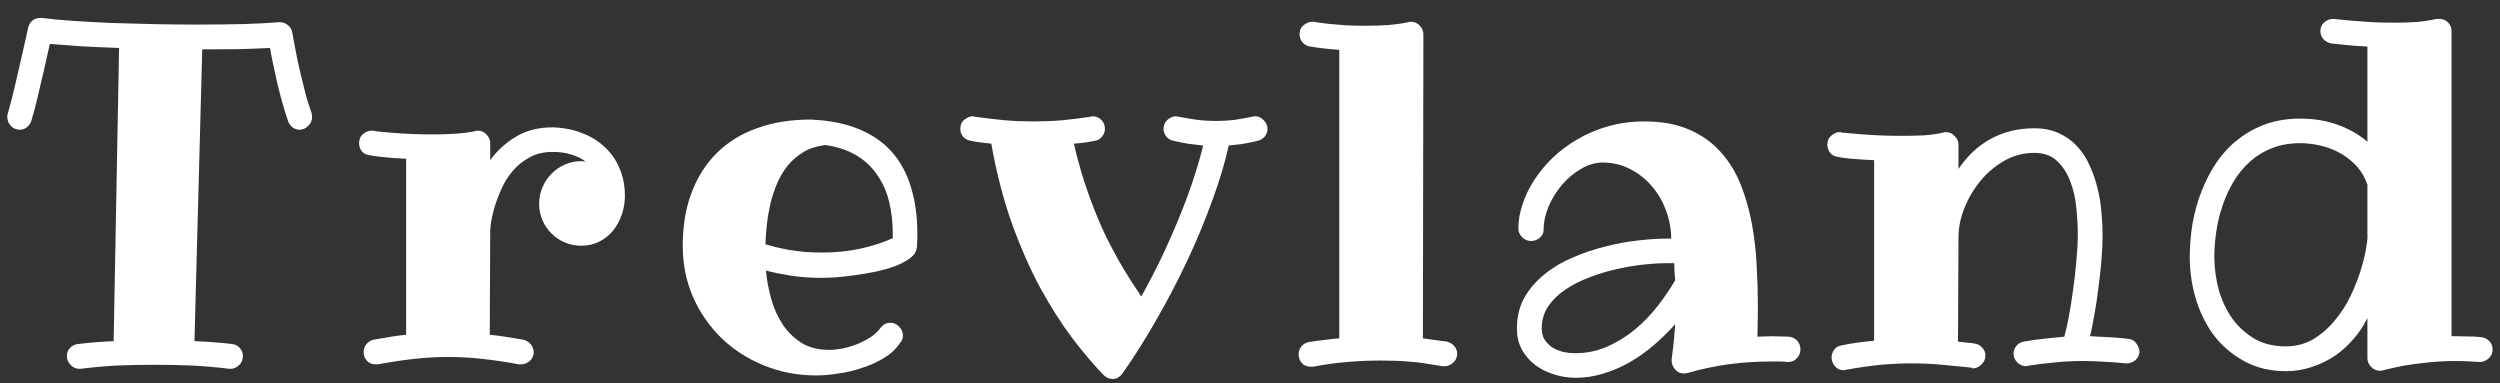 <svg width="124" height="19" viewBox="0 0 124 19" fill="none" xmlns="http://www.w3.org/2000/svg">
<rect x="0" y="0" width="124" height="19" fill="#333333" stroke="none"/>
<path d="M15.457 5.613C15.457 5.637 15.461 5.668 15.469 5.707C15.477 5.738 15.48 5.773 15.48 5.812C15.48 5.977 15.414 6.121 15.281 6.246C15.156 6.371 15.016 6.434 14.859 6.434C14.734 6.434 14.617 6.395 14.508 6.316C14.406 6.238 14.332 6.133 14.285 6C14.184 5.703 14.086 5.387 13.992 5.051C13.898 4.707 13.812 4.371 13.734 4.043C13.664 3.715 13.598 3.406 13.535 3.117C13.473 2.828 13.426 2.582 13.395 2.379C12.949 2.402 12.441 2.422 11.871 2.438C11.301 2.445 10.688 2.449 10.031 2.449L9.645 16.922C10.285 16.945 10.902 16.992 11.496 17.062C11.668 17.078 11.801 17.145 11.895 17.262C11.996 17.371 12.047 17.504 12.047 17.66C12.047 17.855 11.98 18.008 11.848 18.117C11.723 18.234 11.59 18.293 11.449 18.293H11.379C10.746 18.215 10.121 18.16 9.504 18.129C8.887 18.105 8.27 18.094 7.652 18.094C7.027 18.094 6.414 18.105 5.812 18.129C5.211 18.16 4.609 18.215 4.008 18.293H3.938C3.766 18.293 3.617 18.227 3.492 18.094C3.375 17.961 3.316 17.816 3.316 17.66C3.316 17.504 3.367 17.371 3.469 17.262C3.578 17.145 3.711 17.078 3.867 17.062C4.469 16.992 5.059 16.945 5.637 16.922L5.906 2.379C5.242 2.355 4.617 2.328 4.031 2.297C3.453 2.258 2.934 2.219 2.473 2.18C2.426 2.391 2.367 2.648 2.297 2.953C2.234 3.258 2.16 3.582 2.074 3.926C1.996 4.27 1.914 4.621 1.828 4.98C1.742 5.332 1.652 5.664 1.559 5.977C1.52 6.109 1.445 6.219 1.336 6.305C1.234 6.391 1.117 6.434 0.984 6.434C0.805 6.434 0.656 6.371 0.539 6.246C0.422 6.113 0.363 5.969 0.363 5.812C0.363 5.789 0.363 5.762 0.363 5.73C0.363 5.691 0.371 5.66 0.387 5.637C0.504 5.223 0.621 4.77 0.738 4.277C0.855 3.785 0.961 3.324 1.055 2.895C1.156 2.465 1.238 2.105 1.301 1.816C1.363 1.527 1.395 1.379 1.395 1.371C1.434 1.223 1.504 1.105 1.605 1.02C1.715 0.934 1.844 0.891 1.992 0.891H2.086C2.492 0.945 2.984 0.992 3.562 1.031C4.148 1.07 4.777 1.105 5.449 1.137C6.129 1.16 6.832 1.18 7.559 1.195C8.285 1.211 8.996 1.219 9.691 1.219C10.543 1.219 11.328 1.211 12.047 1.195C12.766 1.172 13.367 1.141 13.852 1.102H13.898C14.039 1.102 14.168 1.152 14.285 1.254C14.402 1.348 14.473 1.465 14.496 1.605C14.496 1.613 14.508 1.68 14.531 1.805C14.555 1.93 14.586 2.098 14.625 2.309C14.664 2.52 14.711 2.762 14.766 3.035C14.828 3.309 14.895 3.594 14.965 3.891C15.035 4.18 15.109 4.477 15.188 4.781C15.273 5.078 15.363 5.355 15.457 5.613Z" fill="white"/>
<path d="M28.827 12.188C28.538 12.188 28.264 12.133 28.006 12.023C27.756 11.914 27.538 11.766 27.35 11.578C27.163 11.391 27.014 11.172 26.905 10.922C26.796 10.664 26.741 10.391 26.741 10.102C26.741 9.812 26.796 9.543 26.905 9.293C27.014 9.035 27.163 8.812 27.35 8.625C27.538 8.43 27.756 8.277 28.006 8.168C28.264 8.051 28.538 7.992 28.827 7.992C28.866 7.992 28.901 7.996 28.932 8.004C28.971 8.012 29.01 8.016 29.049 8.016C28.846 7.859 28.608 7.742 28.334 7.664C28.069 7.578 27.76 7.535 27.409 7.535C26.963 7.535 26.577 7.629 26.249 7.816C25.921 7.996 25.639 8.227 25.405 8.508C25.178 8.781 24.995 9.082 24.854 9.41C24.713 9.73 24.6 10.035 24.514 10.324C24.436 10.605 24.381 10.848 24.35 11.051C24.327 11.254 24.315 11.371 24.315 11.402L24.292 16.605C24.565 16.629 24.838 16.664 25.112 16.711C25.393 16.758 25.678 16.805 25.967 16.852C26.116 16.891 26.237 16.969 26.331 17.086C26.424 17.195 26.471 17.324 26.471 17.473C26.471 17.645 26.405 17.789 26.272 17.906C26.139 18.016 25.999 18.07 25.85 18.07H25.733C25.1 17.953 24.499 17.863 23.928 17.801C23.358 17.738 22.792 17.707 22.229 17.707C21.667 17.707 21.104 17.738 20.542 17.801C19.979 17.863 19.381 17.953 18.749 18.07H18.631C18.452 18.07 18.307 18.012 18.198 17.895C18.088 17.77 18.034 17.629 18.034 17.473C18.034 17.324 18.077 17.195 18.163 17.086C18.249 16.969 18.366 16.891 18.514 16.852C18.788 16.805 19.061 16.758 19.334 16.711C19.608 16.664 19.878 16.629 20.143 16.605V7.875C19.651 7.852 19.237 7.82 18.901 7.781C18.565 7.742 18.378 7.715 18.338 7.699C18.182 7.684 18.053 7.621 17.952 7.512C17.858 7.395 17.811 7.258 17.811 7.102C17.811 6.906 17.878 6.754 18.01 6.645C18.151 6.535 18.292 6.48 18.432 6.48H18.514C18.522 6.488 18.612 6.504 18.784 6.527C18.956 6.543 19.178 6.562 19.452 6.586C19.725 6.609 20.038 6.629 20.389 6.645C20.749 6.66 21.112 6.668 21.479 6.668C21.854 6.668 22.221 6.656 22.581 6.633C22.94 6.609 23.272 6.566 23.577 6.504C23.592 6.488 23.631 6.48 23.694 6.48C23.874 6.48 24.022 6.547 24.139 6.68C24.256 6.805 24.315 6.945 24.315 7.102V7.945C24.651 7.477 25.073 7.09 25.581 6.785C26.096 6.473 26.706 6.316 27.409 6.316C27.94 6.332 28.424 6.426 28.862 6.598C29.299 6.762 29.674 6.992 29.987 7.289C30.307 7.578 30.553 7.93 30.725 8.344C30.905 8.75 30.995 9.207 30.995 9.715C30.995 10.035 30.944 10.344 30.842 10.641C30.741 10.938 30.596 11.203 30.409 11.438C30.221 11.664 29.991 11.848 29.717 11.988C29.452 12.121 29.155 12.188 28.827 12.188Z" fill="white"/>
<path d="M44.282 11.812V11.613C44.282 11.027 44.22 10.484 44.095 9.984C43.97 9.484 43.771 9.043 43.497 8.66C43.232 8.27 42.888 7.949 42.466 7.699C42.044 7.449 41.536 7.281 40.943 7.195C40.528 7.242 40.169 7.355 39.864 7.535C39.56 7.715 39.298 7.938 39.079 8.203C38.868 8.461 38.693 8.754 38.552 9.082C38.411 9.41 38.298 9.75 38.212 10.102C38.134 10.445 38.075 10.793 38.036 11.145C37.997 11.488 37.974 11.812 37.966 12.117C38.091 12.156 38.247 12.199 38.435 12.246C38.63 12.293 38.849 12.34 39.091 12.387C39.333 12.426 39.595 12.461 39.876 12.492C40.165 12.516 40.466 12.527 40.778 12.527C41.443 12.527 42.064 12.465 42.642 12.34C43.228 12.215 43.775 12.039 44.282 11.812ZM45.478 12.27C45.454 12.473 45.345 12.648 45.15 12.797C44.954 12.945 44.708 13.078 44.411 13.195C44.114 13.305 43.786 13.398 43.427 13.477C43.075 13.547 42.728 13.605 42.384 13.652C42.04 13.699 41.724 13.734 41.435 13.758C41.146 13.773 40.919 13.781 40.755 13.781C40.185 13.781 39.657 13.742 39.173 13.664C38.696 13.586 38.302 13.504 37.989 13.418C38.036 13.902 38.126 14.379 38.259 14.848C38.392 15.316 38.583 15.738 38.833 16.113C39.083 16.48 39.396 16.781 39.771 17.016C40.146 17.242 40.599 17.355 41.13 17.355C41.325 17.355 41.548 17.332 41.798 17.285C42.048 17.23 42.294 17.156 42.536 17.062C42.778 16.961 43.001 16.844 43.204 16.711C43.407 16.57 43.568 16.414 43.685 16.242C43.818 16.086 43.978 16.008 44.165 16.008C44.329 16.008 44.474 16.074 44.599 16.207C44.724 16.332 44.786 16.473 44.786 16.629C44.786 16.793 44.736 16.922 44.634 17.016C44.446 17.305 44.185 17.551 43.849 17.754C43.513 17.957 43.15 18.121 42.759 18.246C42.368 18.379 41.974 18.473 41.575 18.527C41.177 18.59 40.814 18.621 40.486 18.621C39.548 18.621 38.677 18.453 37.872 18.117C37.068 17.789 36.368 17.336 35.775 16.758C35.181 16.18 34.712 15.5 34.368 14.719C34.032 13.938 33.864 13.094 33.864 12.188C33.864 11.195 34.013 10.312 34.31 9.539C34.607 8.758 35.028 8.102 35.575 7.57C36.122 7.031 36.786 6.625 37.568 6.352C38.349 6.07 39.228 5.93 40.204 5.93C41.126 5.969 41.919 6.125 42.583 6.398C43.255 6.672 43.806 7.051 44.236 7.535C44.665 8.02 44.982 8.605 45.185 9.293C45.396 9.973 45.501 10.738 45.501 11.59C45.501 11.785 45.497 11.941 45.489 12.059C45.482 12.168 45.478 12.238 45.478 12.27Z" fill="white"/>
<path d="M62.867 6.387C62.867 6.527 62.824 6.652 62.738 6.762C62.652 6.871 62.535 6.945 62.386 6.984C62.121 7.047 61.871 7.098 61.636 7.137C61.402 7.168 61.172 7.195 60.945 7.219C60.758 8.062 60.488 8.965 60.136 9.926C59.793 10.879 59.39 11.852 58.929 12.844C58.468 13.828 57.961 14.805 57.406 15.773C56.859 16.742 56.281 17.66 55.672 18.527C55.625 18.598 55.558 18.66 55.472 18.715C55.394 18.77 55.308 18.797 55.215 18.797C55.105 18.797 55.011 18.777 54.933 18.738C54.863 18.707 54.797 18.66 54.734 18.598C54.242 18.09 53.722 17.477 53.175 16.758C52.636 16.039 52.109 15.211 51.593 14.273C51.086 13.328 50.617 12.262 50.187 11.074C49.765 9.887 49.425 8.57 49.168 7.125C48.996 7.102 48.824 7.082 48.652 7.066C48.488 7.051 48.324 7.023 48.16 6.984C48.004 6.961 47.875 6.895 47.773 6.785C47.679 6.676 47.633 6.543 47.633 6.387C47.633 6.184 47.703 6.031 47.843 5.93C47.984 5.82 48.121 5.766 48.254 5.766C48.269 5.766 48.281 5.77 48.289 5.777C48.304 5.785 48.324 5.789 48.347 5.789C48.855 5.859 49.347 5.918 49.824 5.965C50.308 6.004 50.793 6.023 51.277 6.023C51.761 6.023 52.234 6.004 52.695 5.965C53.164 5.918 53.629 5.859 54.09 5.789C54.113 5.789 54.129 5.785 54.136 5.777C54.152 5.77 54.168 5.766 54.183 5.766C54.363 5.766 54.511 5.828 54.629 5.953C54.746 6.07 54.804 6.215 54.804 6.387C54.804 6.527 54.758 6.656 54.664 6.773C54.57 6.891 54.449 6.961 54.3 6.984C53.965 7.055 53.621 7.102 53.269 7.125C53.34 7.477 53.461 7.945 53.633 8.531C53.804 9.117 54.035 9.777 54.324 10.512C54.496 10.949 54.683 11.375 54.886 11.789C55.097 12.203 55.304 12.594 55.508 12.961C55.718 13.32 55.918 13.648 56.105 13.945C56.3 14.242 56.468 14.496 56.609 14.707C56.961 14.074 57.293 13.434 57.605 12.785C57.918 12.129 58.203 11.484 58.461 10.852C58.726 10.211 58.961 9.586 59.164 8.977C59.367 8.367 59.539 7.781 59.679 7.219C59.453 7.195 59.218 7.168 58.976 7.137C58.734 7.098 58.48 7.047 58.215 6.984C58.066 6.961 57.945 6.891 57.851 6.773C57.758 6.656 57.711 6.527 57.711 6.387C57.711 6.207 57.777 6.059 57.91 5.941C58.05 5.824 58.191 5.766 58.332 5.766C58.355 5.766 58.375 5.77 58.39 5.777C58.406 5.785 58.425 5.789 58.449 5.789C58.816 5.859 59.148 5.914 59.445 5.953C59.742 5.984 60.035 6 60.324 6C60.613 6 60.898 5.984 61.179 5.953C61.468 5.914 61.777 5.859 62.105 5.789C62.129 5.789 62.152 5.785 62.175 5.777C62.199 5.77 62.222 5.766 62.246 5.766C62.418 5.766 62.562 5.832 62.679 5.965C62.804 6.09 62.867 6.23 62.867 6.387Z" fill="white"/>
<path d="M71.654 18.164H71.537C71.225 18.109 70.94 18.062 70.682 18.023C70.424 17.984 70.178 17.957 69.944 17.941C69.709 17.918 69.471 17.902 69.229 17.895C68.994 17.887 68.74 17.883 68.467 17.883C67.912 17.883 67.373 17.906 66.85 17.953C66.326 17.992 65.752 18.07 65.127 18.188H65.01C64.815 18.188 64.666 18.125 64.565 18C64.463 17.883 64.412 17.738 64.412 17.566C64.412 17.426 64.455 17.301 64.541 17.191C64.627 17.082 64.744 17.008 64.893 16.969C65.182 16.922 65.444 16.887 65.678 16.863C65.912 16.832 66.162 16.805 66.428 16.781V2.473C65.936 2.434 65.58 2.398 65.362 2.367C65.151 2.328 65.026 2.309 64.987 2.309C64.83 2.285 64.701 2.215 64.6 2.098C64.506 1.98 64.459 1.848 64.459 1.699C64.459 1.496 64.529 1.344 64.67 1.242C64.811 1.133 64.948 1.078 65.08 1.078H65.151C65.158 1.078 65.229 1.09 65.362 1.113C65.494 1.129 65.674 1.152 65.901 1.184C66.135 1.207 66.408 1.23 66.721 1.254C67.041 1.27 67.389 1.277 67.764 1.277C68.139 1.277 68.506 1.266 68.865 1.242C69.225 1.211 69.553 1.164 69.85 1.102C69.873 1.086 69.916 1.078 69.979 1.078C70.158 1.078 70.307 1.145 70.424 1.277C70.541 1.402 70.6 1.543 70.6 1.699L70.576 16.781C70.709 16.797 70.819 16.812 70.904 16.828C70.998 16.836 71.084 16.848 71.162 16.863C71.248 16.871 71.334 16.883 71.42 16.898C71.514 16.906 71.631 16.922 71.772 16.945C71.92 16.984 72.041 17.059 72.135 17.168C72.229 17.277 72.276 17.402 72.276 17.543C72.276 17.723 72.209 17.871 72.076 17.988C71.951 18.105 71.811 18.164 71.654 18.164Z" fill="white"/>
<path d="M83.091 13.898C83.075 13.766 83.063 13.629 83.055 13.488C83.048 13.348 83.044 13.203 83.044 13.055H82.61C82.298 13.055 81.927 13.078 81.497 13.125C81.075 13.172 80.638 13.246 80.184 13.348C79.731 13.449 79.282 13.586 78.837 13.758C78.391 13.922 77.993 14.125 77.641 14.367C77.29 14.602 77.005 14.879 76.786 15.199C76.575 15.52 76.469 15.887 76.469 16.301C76.469 16.52 76.52 16.707 76.622 16.863C76.731 17.02 76.864 17.148 77.02 17.25C77.184 17.344 77.364 17.414 77.559 17.461C77.755 17.5 77.942 17.52 78.122 17.52C78.677 17.52 79.2 17.414 79.692 17.203C80.192 16.984 80.653 16.703 81.075 16.359C81.497 16.008 81.876 15.617 82.212 15.188C82.548 14.758 82.841 14.328 83.091 13.898ZM88.704 17.953H88.657C88.524 17.938 88.388 17.93 88.247 17.93C88.106 17.93 87.969 17.93 87.837 17.93C87.102 17.93 86.395 17.977 85.716 18.07C85.044 18.164 84.368 18.309 83.688 18.504C83.665 18.504 83.641 18.508 83.618 18.516C83.594 18.523 83.563 18.527 83.524 18.527C83.344 18.527 83.196 18.457 83.079 18.316C82.969 18.184 82.915 18.047 82.915 17.906V17.812C82.915 17.797 82.934 17.641 82.973 17.344C83.013 17.039 83.052 16.617 83.091 16.078C82.755 16.453 82.395 16.805 82.013 17.133C81.638 17.453 81.239 17.734 80.817 17.977C80.403 18.211 79.973 18.395 79.528 18.527C79.083 18.668 78.622 18.738 78.145 18.738C77.77 18.738 77.407 18.68 77.055 18.562C76.704 18.453 76.391 18.293 76.118 18.082C75.852 17.871 75.638 17.617 75.473 17.32C75.317 17.016 75.239 16.676 75.239 16.301C75.239 15.715 75.364 15.199 75.614 14.754C75.872 14.309 76.208 13.922 76.622 13.594C77.036 13.258 77.505 12.98 78.028 12.762C78.559 12.535 79.098 12.355 79.645 12.223C80.192 12.082 80.723 11.984 81.239 11.93C81.755 11.867 82.212 11.836 82.61 11.836H82.891C82.891 11.359 82.805 10.895 82.634 10.441C82.469 9.988 82.235 9.586 81.93 9.234C81.634 8.883 81.278 8.602 80.864 8.391C80.45 8.172 79.993 8.062 79.493 8.062C79.126 8.062 78.766 8.168 78.415 8.379C78.063 8.582 77.751 8.844 77.477 9.164C77.204 9.484 76.981 9.844 76.809 10.242C76.645 10.641 76.563 11.027 76.563 11.402C76.563 11.559 76.497 11.691 76.364 11.801C76.239 11.902 76.098 11.953 75.942 11.953C75.77 11.953 75.622 11.891 75.497 11.766C75.372 11.633 75.309 11.488 75.309 11.332C75.309 10.957 75.376 10.566 75.509 10.16C75.641 9.746 75.833 9.344 76.083 8.953C76.341 8.555 76.649 8.18 77.009 7.828C77.376 7.477 77.79 7.168 78.251 6.902C78.719 6.629 79.231 6.414 79.786 6.258C80.341 6.102 80.93 6.023 81.555 6.023C82.43 6.023 83.177 6.16 83.794 6.434C84.419 6.707 84.938 7.078 85.352 7.547C85.774 8.016 86.106 8.559 86.348 9.176C86.591 9.793 86.774 10.445 86.899 11.133C87.024 11.82 87.102 12.52 87.134 13.23C87.173 13.941 87.192 14.621 87.192 15.27C87.192 15.598 87.188 15.879 87.18 16.113C87.173 16.348 87.169 16.543 87.169 16.699C87.286 16.699 87.403 16.695 87.52 16.688C87.645 16.68 87.766 16.676 87.884 16.676C88.016 16.676 88.153 16.68 88.294 16.688C88.442 16.695 88.587 16.699 88.727 16.699C88.899 16.715 89.036 16.781 89.138 16.898C89.247 17.016 89.302 17.16 89.302 17.332C89.302 17.496 89.243 17.641 89.126 17.766C89.016 17.891 88.876 17.953 88.704 17.953Z" fill="white"/>
<path d="M106.117 17.473C106.101 17.629 106.031 17.762 105.906 17.871C105.781 17.973 105.64 18.023 105.484 18.023H105.437C105.062 17.984 104.699 17.957 104.347 17.941C104.003 17.918 103.663 17.906 103.327 17.906C102.835 17.906 102.363 17.93 101.91 17.977C101.464 18.016 101.027 18.07 100.597 18.141C100.581 18.141 100.562 18.145 100.538 18.152C100.523 18.16 100.507 18.164 100.492 18.164C100.327 18.164 100.183 18.102 100.058 17.977C99.933 17.844 99.871 17.699 99.871 17.543C99.871 17.402 99.917 17.273 100.011 17.156C100.113 17.039 100.234 16.969 100.374 16.945C100.702 16.883 101.031 16.836 101.359 16.805C101.695 16.766 102.038 16.73 102.39 16.699C102.46 16.457 102.535 16.129 102.613 15.715C102.691 15.301 102.761 14.855 102.824 14.379C102.894 13.902 102.949 13.422 102.988 12.938C103.035 12.453 103.058 12.02 103.058 11.637C103.058 11.238 103.035 10.805 102.988 10.336C102.949 9.867 102.851 9.43 102.695 9.023C102.546 8.609 102.327 8.266 102.038 7.992C101.757 7.719 101.378 7.582 100.902 7.582C100.363 7.582 99.863 7.715 99.402 7.98C98.941 8.246 98.542 8.586 98.206 9C97.878 9.406 97.617 9.855 97.421 10.348C97.234 10.84 97.14 11.312 97.14 11.766V11.789L97.117 16.945C97.257 16.961 97.394 16.977 97.527 16.992C97.659 17 97.792 17.016 97.925 17.039C98.081 17.055 98.21 17.121 98.312 17.238C98.421 17.348 98.476 17.48 98.476 17.637C98.476 17.809 98.409 17.957 98.277 18.082C98.152 18.207 98.011 18.27 97.855 18.27C97.824 18.27 97.8 18.258 97.784 18.234C97.316 18.188 96.835 18.141 96.343 18.094C95.859 18.047 95.347 18.023 94.808 18.023C94.324 18.023 93.812 18.047 93.273 18.094C92.742 18.148 92.171 18.23 91.562 18.34C91.531 18.355 91.492 18.363 91.445 18.363C91.265 18.363 91.121 18.297 91.011 18.164C90.902 18.031 90.847 17.887 90.847 17.73C90.847 17.59 90.89 17.461 90.976 17.344C91.062 17.227 91.179 17.156 91.328 17.133C91.617 17.07 91.894 17.023 92.159 16.992C92.425 16.953 92.691 16.922 92.956 16.898V7.945C92.464 7.922 92.05 7.895 91.714 7.863C91.386 7.824 91.203 7.797 91.163 7.781C91.007 7.766 90.878 7.699 90.777 7.582C90.683 7.465 90.636 7.328 90.636 7.172C90.636 6.984 90.703 6.836 90.835 6.727C90.968 6.609 91.109 6.551 91.257 6.551C91.288 6.551 91.312 6.559 91.328 6.574C91.335 6.574 91.425 6.582 91.597 6.598C91.769 6.613 91.992 6.633 92.265 6.656C92.546 6.68 92.863 6.699 93.214 6.715C93.566 6.73 93.929 6.738 94.304 6.738C94.679 6.738 95.046 6.73 95.406 6.715C95.765 6.691 96.093 6.645 96.39 6.574C96.406 6.574 96.421 6.57 96.437 6.562C96.46 6.555 96.484 6.551 96.507 6.551C96.687 6.551 96.835 6.617 96.953 6.75C97.078 6.875 97.14 7.016 97.14 7.172V8.379C97.593 7.715 98.132 7.215 98.757 6.879C99.39 6.535 100.105 6.363 100.902 6.363C101.37 6.363 101.777 6.445 102.12 6.609C102.472 6.766 102.773 6.98 103.023 7.254C103.281 7.527 103.488 7.844 103.644 8.203C103.808 8.555 103.937 8.926 104.031 9.316C104.132 9.707 104.199 10.105 104.23 10.512C104.269 10.91 104.288 11.285 104.288 11.637C104.288 12.027 104.269 12.457 104.23 12.926C104.191 13.387 104.14 13.848 104.077 14.309C104.023 14.77 103.956 15.207 103.878 15.621C103.808 16.035 103.738 16.387 103.667 16.676C103.964 16.691 104.269 16.707 104.581 16.723C104.902 16.738 105.226 16.766 105.554 16.805C105.734 16.82 105.87 16.898 105.964 17.039C106.066 17.172 106.117 17.316 106.117 17.473Z" fill="white"/>
<path d="M117.424 9.164C117.307 8.812 117.131 8.508 116.896 8.25C116.662 7.992 116.393 7.777 116.088 7.605C115.791 7.434 115.471 7.309 115.127 7.23C114.783 7.145 114.435 7.102 114.084 7.102C113.553 7.102 113.08 7.188 112.666 7.359C112.252 7.523 111.889 7.75 111.576 8.039C111.264 8.32 110.994 8.652 110.768 9.035C110.549 9.41 110.369 9.809 110.228 10.23C110.088 10.645 109.986 11.07 109.924 11.508C109.861 11.945 109.83 12.367 109.83 12.773C109.838 13.344 109.916 13.895 110.064 14.426C110.221 14.949 110.447 15.418 110.744 15.832C111.049 16.238 111.416 16.566 111.846 16.816C112.283 17.059 112.787 17.18 113.357 17.18C113.881 17.18 114.346 17.059 114.752 16.816C115.158 16.566 115.514 16.254 115.818 15.879C116.131 15.504 116.393 15.094 116.603 14.648C116.814 14.195 116.982 13.766 117.107 13.359C117.232 12.945 117.318 12.582 117.365 12.27C117.42 11.949 117.439 11.738 117.424 11.637V9.164ZM123.014 17.953H122.967C122.771 17.938 122.576 17.926 122.381 17.918C122.193 17.91 122.01 17.906 121.83 17.906C121.33 17.906 120.861 17.93 120.424 17.977C119.986 18.023 119.603 18.074 119.275 18.129C118.955 18.191 118.697 18.246 118.502 18.293C118.314 18.34 118.217 18.363 118.209 18.363C118.185 18.379 118.158 18.387 118.127 18.387C118.096 18.387 118.068 18.387 118.045 18.387C117.865 18.387 117.717 18.32 117.6 18.188C117.482 18.062 117.424 17.922 117.424 17.766V15.773C117.244 16.148 117.014 16.496 116.732 16.816C116.459 17.137 116.15 17.414 115.807 17.648C115.463 17.883 115.084 18.066 114.67 18.199C114.264 18.34 113.838 18.41 113.393 18.41C112.643 18.41 111.975 18.258 111.389 17.953C110.803 17.648 110.303 17.242 109.889 16.734C109.482 16.219 109.17 15.621 108.951 14.941C108.732 14.262 108.619 13.547 108.611 12.797C108.611 12.211 108.658 11.637 108.752 11.074C108.853 10.504 109.006 9.965 109.209 9.457C109.412 8.941 109.662 8.465 109.959 8.027C110.264 7.59 110.619 7.215 111.025 6.902C111.432 6.582 111.889 6.332 112.396 6.152C112.904 5.973 113.467 5.883 114.084 5.883C114.764 5.883 115.385 5.984 115.947 6.188C116.51 6.391 117.002 6.672 117.424 7.031V2.309C116.939 2.285 116.529 2.254 116.193 2.215C115.865 2.176 115.682 2.156 115.643 2.156C115.486 2.133 115.353 2.062 115.244 1.945C115.143 1.828 115.092 1.691 115.092 1.535C115.092 1.363 115.154 1.223 115.279 1.113C115.412 0.996 115.557 0.938 115.713 0.938H115.783C115.791 0.938 115.881 0.949 116.053 0.973C116.225 0.988 116.447 1.008 116.721 1.031C117.002 1.055 117.322 1.078 117.682 1.102C118.041 1.117 118.408 1.125 118.783 1.125C119.15 1.125 119.51 1.113 119.861 1.09C120.221 1.059 120.549 1.008 120.846 0.938H120.998C121.178 0.938 121.322 1 121.432 1.125C121.541 1.242 121.596 1.379 121.596 1.535V16.676H121.83C122.033 16.676 122.236 16.68 122.439 16.688C122.65 16.688 122.857 16.699 123.06 16.723C123.232 16.738 123.369 16.805 123.471 16.922C123.58 17.039 123.635 17.176 123.635 17.332C123.635 17.52 123.564 17.672 123.424 17.789C123.291 17.898 123.154 17.953 123.014 17.953Z" fill="white"/>
</svg>
